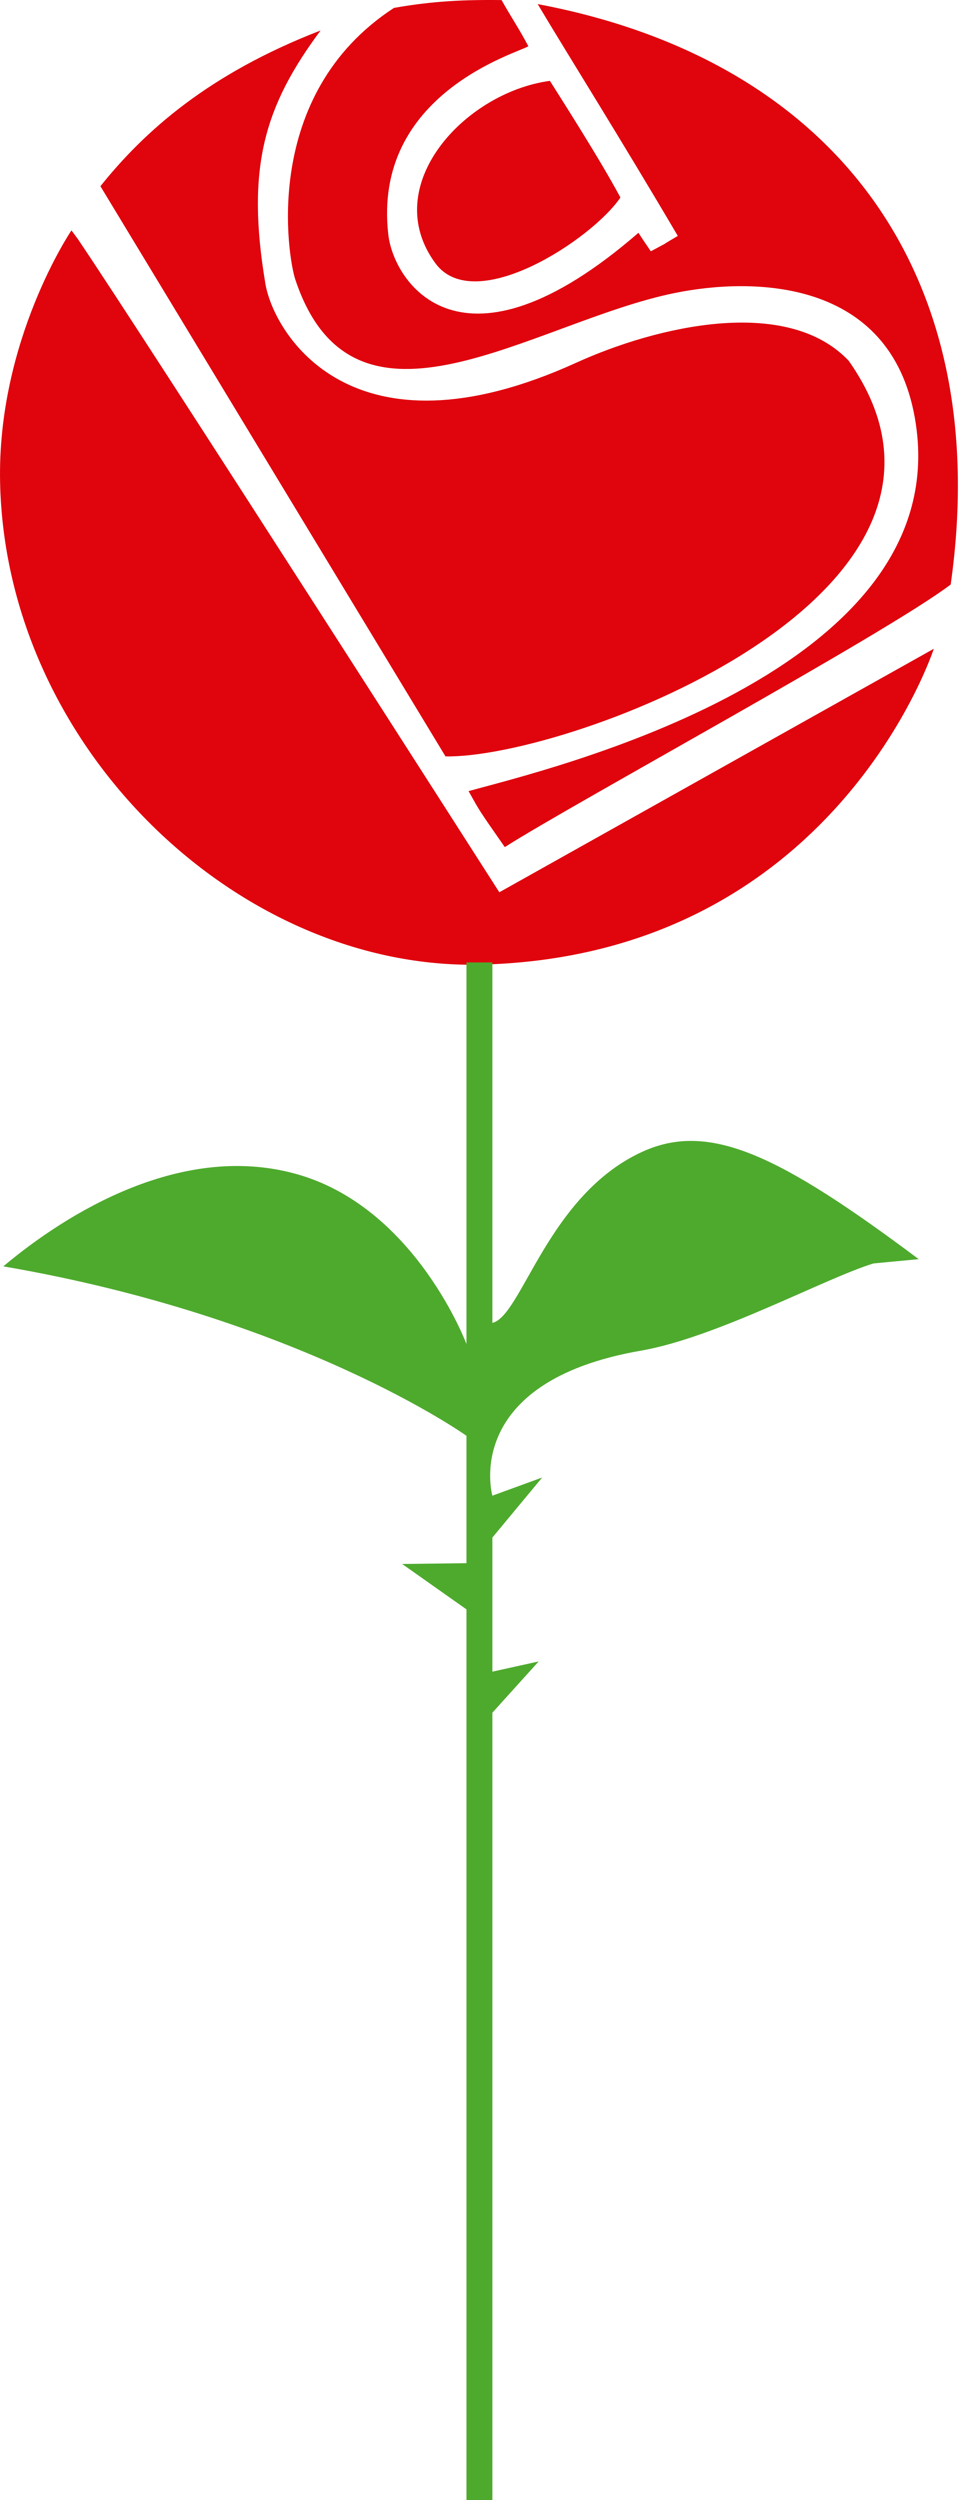 <?xml version="1.0" encoding="UTF-8"?>
<svg xmlns="http://www.w3.org/2000/svg" xmlns:xlink="http://www.w3.org/1999/xlink" width="156pt" height="406pt" viewBox="0 0 156 406" version="1.1">
<g id="surface1">
<path style=" stroke:none;fill-rule:nonzero;fill:rgb(87.843%,1.961%,5.098%);fill-opacity:1;" d="M 12.664 38.836 C 23.652 55.062 81.141 144.895 81.141 144.895 L 151.742 105.355 C 151.742 105.355 135.598 155.195 78.191 156.645 C 38.977 157.633 0.941 121.582 0.016 78.352 C -0.48 55.223 11.613 37.41 11.613 37.41 M 43.125 46.07 C 44.465 54.062 57.051 75.543 93.664 58.891 C 106.738 52.953 127.895 47.98 137.922 58.594 C 164.492 96.344 92.352 123.199 72.391 122.832 L 16.316 30.238 C 23.43 21.371 33.801 12.016 52.094 4.949 C 43.027 17.164 39.941 27.078 43.125 46.07 Z M 100.816 32.074 C 96.258 38.828 77.141 51.398 70.766 42.77 C 61.5 30.227 75.445 15.016 89.359 13.129 C 91.289 16.199 97.488 25.855 100.816 32.074 Z M 154.488 94.918 C 144.066 102.852 93.082 130.5 82.031 137.562 C 77.609 131.23 78.059 131.875 76.141 128.469 C 88.223 125.102 156.031 109.336 148.656 67.836 C 144.652 45.207 122.387 44.98 109.59 47.594 C 86.621 52.281 57.523 74.055 47.98 45.371 C 46.816 41.875 42.285 15.434 64.023 1.281 C 69.125 0.395 73.867 -0.086 81.504 0.012 C 83.145 2.93 84.406 4.746 85.859 7.512 C 84.262 8.574 60.461 15.156 63.102 38.113 C 63.996 45.91 75.008 62.715 103.746 37.805 C 105.168 39.988 104.738 39.277 105.758 40.809 C 110.133 38.445 105.84 40.84 110.141 38.312 C 100.824 22.477 92.598 9.414 87.371 0.664 C 136.062 9.832 161.586 44.777 154.488 94.918 Z M 154.488 94.918 "/>
<path style=" stroke:none;fill-rule:evenodd;fill:rgb(30.588%,66.667%,17.647%);fill-opacity:1;" d="M 75.801 156.289 L 80.012 156.289 L 80.012 214.824 C 84.809 213.703 89.008 194.008 104.438 187.008 C 115.312 182.07 126.738 187.605 149.297 204.477 C 147.52 204.648 143.656 204.996 141.934 205.172 C 133.988 207.613 116.484 217.195 104.141 219.336 C 74.766 224.438 80.012 242.883 80.012 242.883 L 88.109 239.93 L 80.012 249.684 L 80.012 271.461 L 87.539 269.797 L 80.012 278.125 L 80.012 406.133 L 75.801 406.133 L 75.801 261.348 L 65.352 253.973 L 75.801 253.844 L 75.801 233.16 C 75.801 233.16 48.898 213.938 0.539 205.645 C 10.664 197.133 29.762 185.098 48.828 190.844 C 67.684 196.547 75.801 218.254 75.801 218.254 Z M 75.801 156.289 "/>
</g>
</svg>
